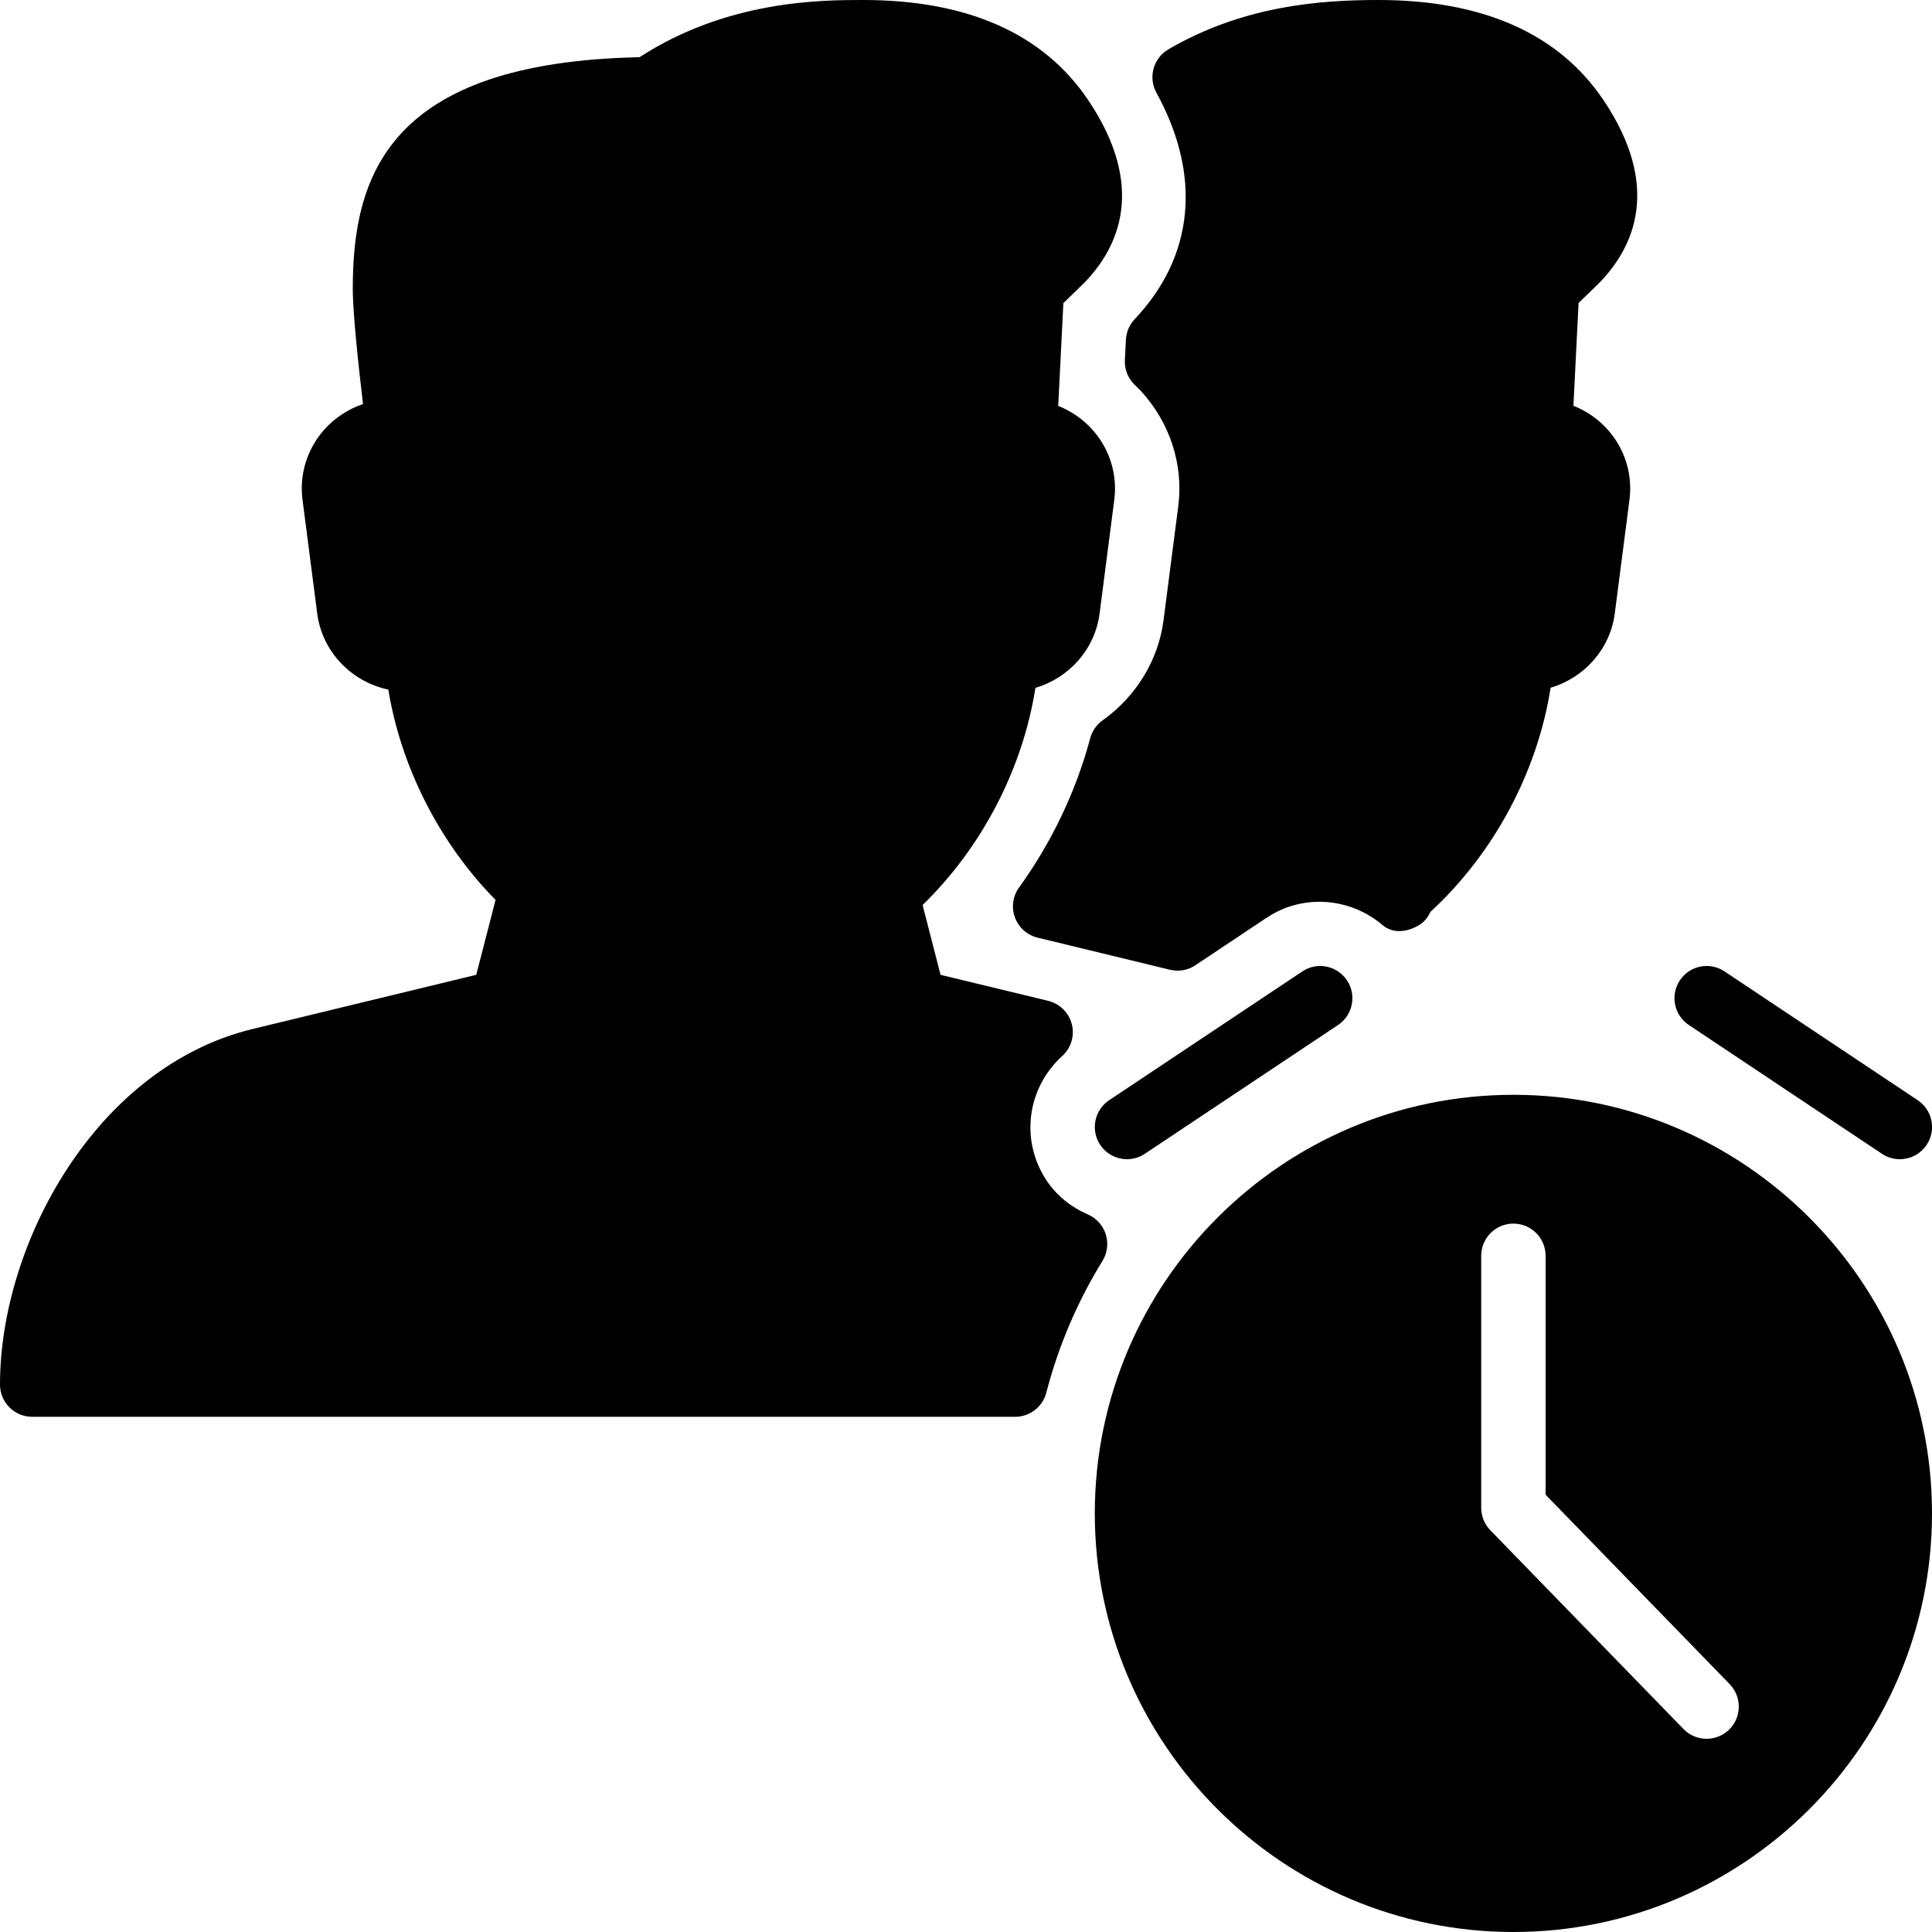 <?xml version="1.0" encoding="iso-8859-1"?>
<!-- Generator: Adobe Illustrator 19.0.0, SVG Export Plug-In . SVG Version: 6.00 Build 0)  -->
<svg version="1.1" id="Layer_1" xmlns="http://www.w3.org/2000/svg" xmlns:xlink="http://www.w3.org/1999/xlink" x="0px" y="0px"
	 viewBox="0 0 30 30" style="enable-background:new 0 0 30 30;" xml:space="preserve">
<g>
	<g>
		<path d="M20.223,15.084l-3,2c-0.23,0.153-0.292,0.464-0.139,0.693C17.18,17.922,17.339,18,17.5,18
			c0.095,0,0.191-0.027,0.277-0.084l3-2c0.23-0.153,0.292-0.464,0.139-0.693C20.763,14.994,20.453,14.93,20.223,15.084z
			 M29.223,17.916C29.308,17.973,29.404,18,29.5,18c0.162,0,0.32-0.078,0.417-0.223c0.153-0.229,0.091-0.54-0.139-0.693l-3-2
			c-0.23-0.154-0.541-0.091-0.693,0.139c-0.153,0.229-0.091,0.54,0.139,0.693L29.223,17.916z M17.721,6.077
			c0.448,0.491,0.658,1.142,0.575,1.784l-0.229,1.772c-0.079,0.614-0.424,1.181-0.946,1.553c-0.095,0.068-0.163,0.166-0.193,0.279
			c-0.217,0.816-0.599,1.617-1.104,2.316c-0.098,0.135-0.122,0.31-0.064,0.466s0.189,0.273,0.352,0.313l2.055,0.498
			c0.039,0.009,0.078,0.014,0.118,0.014c0.098,0,0.194-0.028,0.277-0.084l1.106-0.737c0,0,0,0,0.001,0
			c0.549-0.37,1.288-0.321,1.798,0.113c0.165,0.14,0.392,0.111,0.577-0.005c0.075-0.047,0.131-0.118,0.169-0.201
			c0.983-0.904,1.66-2.172,1.865-3.479c0.522-0.154,0.924-0.599,0.996-1.152l0.229-1.772c0.049-0.385-0.069-0.774-0.326-1.069
			c-0.149-0.172-0.337-0.303-0.545-0.385l0.08-1.596l0.326-0.317c0.53-0.547,0.971-1.484,0.056-2.841
			C24.199,0.521,23.024,0,21.402,0c-0.904,0-2.091,0.087-3.258,0.765c-0.235,0.137-0.318,0.435-0.188,0.673
			c0.708,1.29,0.587,2.54-0.337,3.519c-0.082,0.087-0.13,0.2-0.136,0.319l-0.016,0.315c-0.007,0.143,0.048,0.282,0.15,0.382
			L17.721,6.077z M17.171,19.169c-0.043-0.138-0.143-0.251-0.275-0.309c-0.274-0.121-0.491-0.299-0.644-0.528
			c-0.412-0.618-0.31-1.432,0.243-1.935c0.137-0.125,0.194-0.314,0.148-0.494c-0.046-0.179-0.187-0.318-0.367-0.362l-1.671-0.404
			l-0.279-1.084c0.922-0.896,1.555-2.116,1.752-3.372c0.522-0.154,0.924-0.599,0.996-1.152l0.229-1.772
			c0.049-0.385-0.069-0.774-0.326-1.069c-0.149-0.172-0.337-0.303-0.545-0.385l0.08-1.596l0.326-0.317
			c0.53-0.547,0.971-1.484,0.056-2.841C16.199,0.521,15.024,0,13.402,0c-0.637,0-2.103,0-3.471,0.888
			C6.012,0.97,5.478,2.749,5.478,4.485c0,0.389,0.094,1.243,0.159,1.789C5.404,6.353,5.194,6.491,5.029,6.678
			C4.768,6.975,4.647,7.367,4.697,7.757l0.229,1.771c0.077,0.591,0.53,1.059,1.104,1.18c0.197,1.205,0.797,2.385,1.665,3.266
			l-0.3,1.163l-3.472,0.841C1.5,16.564,0,19.301,0,21.5C0,21.776,0.224,22,0.5,22h15.263c0.228,0,0.427-0.154,0.484-0.375
			c0.188-0.723,0.481-1.411,0.872-2.045C17.195,19.457,17.214,19.307,17.171,19.169z M23.5,17c-3.584,0-6.5,2.916-6.5,6.5
			c0,3.584,2.916,6.5,6.5,6.5s6.5-2.916,6.5-6.5C30,19.916,27.084,17,23.5,17z M26.849,26.858C26.751,26.953,26.625,27,26.5,27
			c-0.13,0-0.261-0.051-0.358-0.151l-3-3.087C23.051,23.668,23,23.543,23,23.413V19.5c0-0.276,0.224-0.5,0.5-0.5s0.5,0.224,0.5,0.5
			v3.71l2.858,2.941C27.051,26.35,27.046,26.666,26.849,26.858z"/>
	</g>
</g>
</svg>
